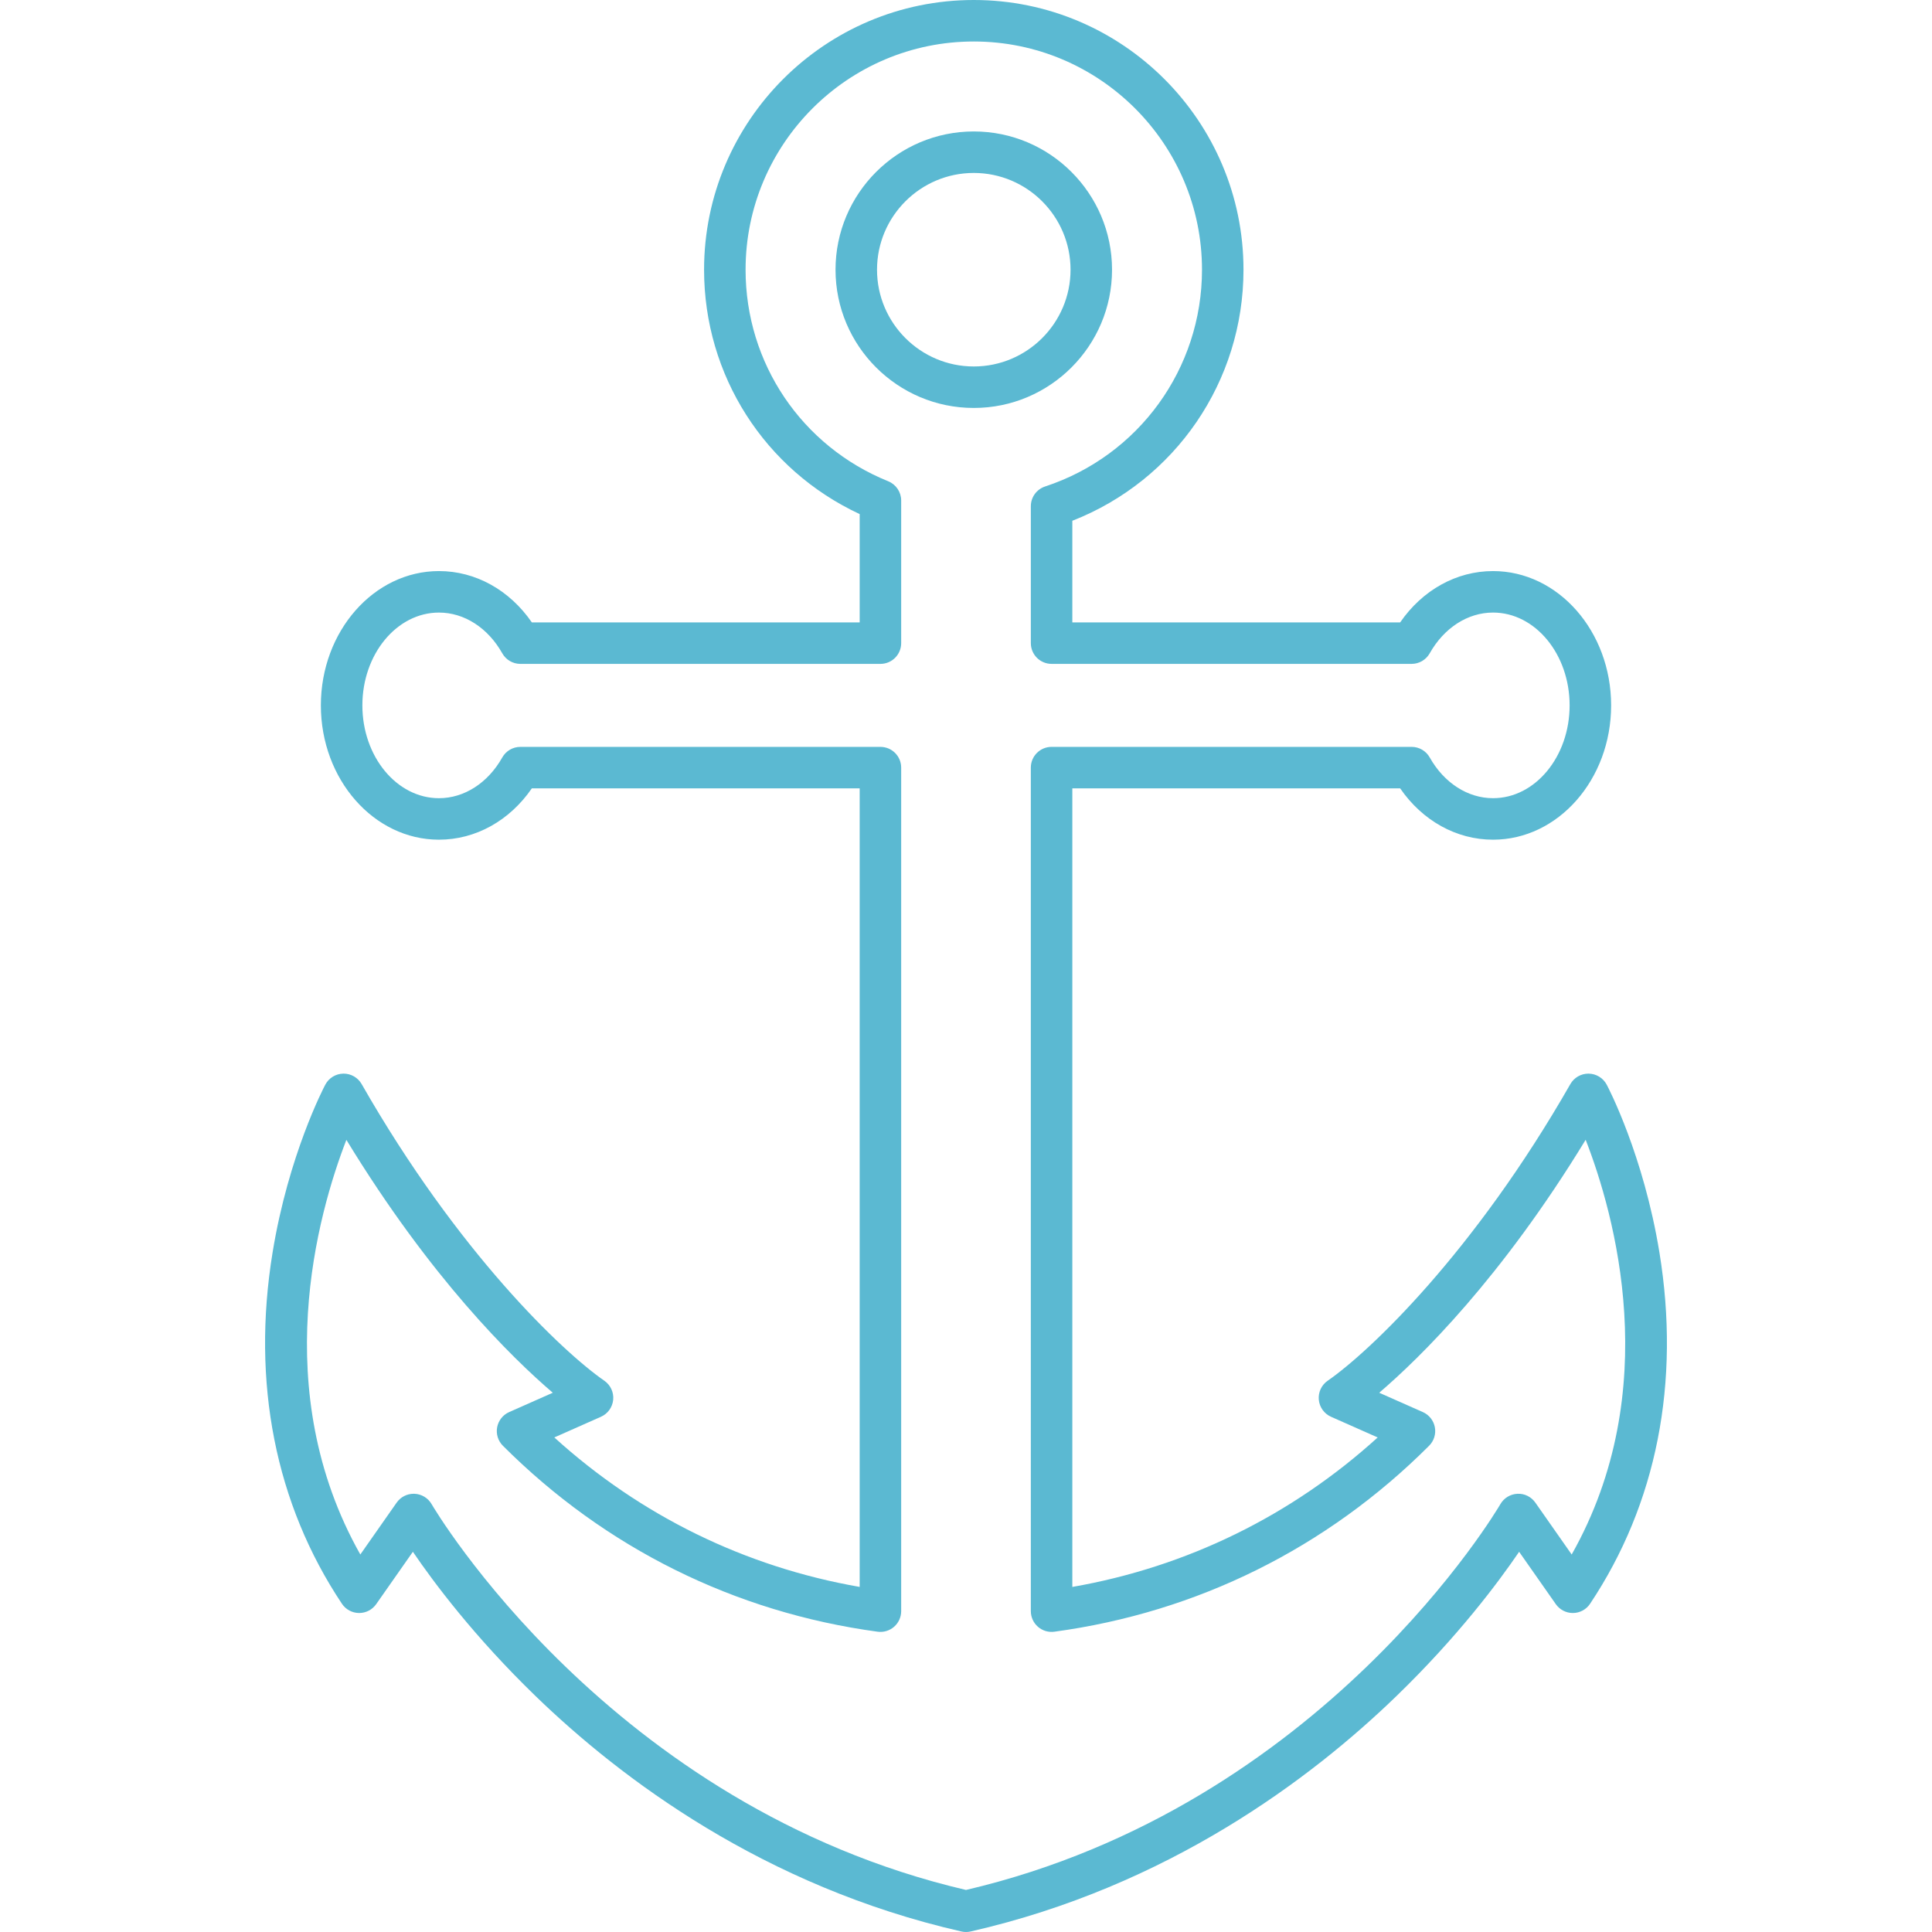 <?xml version="1.0" encoding="iso-8859-1"?>
<!-- Uploaded to: SVG Repo, www.svgrepo.com, Generator: SVG Repo Mixer Tools -->
<!DOCTYPE svg PUBLIC "-//W3C//DTD SVG 1.1//EN" "http://www.w3.org/Graphics/SVG/1.1/DTD/svg11.dtd">
<svg fill="#5BB9D2" height="800px" width="800px" version="1.1" id="Capa_1" xmlns="http://www.w3.org/2000/svg" xmlns:xlink="http://www.w3.org/1999/xlink" 
	 viewBox="0 0 372.479 372.479" xml:space="preserve">
<g>
	<path d="M187.74,78.652c-14.697,0-26.655-11.957-26.655-26.654c0-14.698,11.958-26.655,26.655-26.655
		c14.698,0,26.655,11.957,26.655,26.655C214.395,66.695,202.438,78.652,187.74,78.652z M187.74,33.343
		c-10.286,0-18.655,8.369-18.655,18.655s8.369,18.654,18.655,18.654c10.287,0,18.655-8.368,18.655-18.654
		S198.027,33.343,187.74,33.343z"/>
	<path d="M186.24,372.479c-0.298,0-0.596-0.033-0.889-0.1c-38.095-8.683-65.694-29.495-82.14-45.426
		c-11.749-11.382-19.553-21.811-23.611-27.778l-7.074,10.099c-0.749,1.069-1.973,1.705-3.276,1.705c-0.015,0-0.03,0-0.046,0
		c-1.321-0.016-2.549-0.682-3.282-1.781c-12.837-19.252-17.461-42.672-13.37-67.729c3.07-18.805,9.875-31.807,10.163-32.351
		c0.683-1.289,2.012-2.104,3.471-2.128c0.021-0.001,0.043-0.001,0.064-0.001c1.434,0,2.76,0.768,3.473,2.016
		c18.548,32.459,38.716,51.604,46.788,57.192c1.19,0.823,1.844,2.226,1.709,3.666c-0.136,1.44-1.037,2.696-2.359,3.283l-8.991,3.985
		c16.622,15.09,36.793,24.968,58.871,28.819V151.993h-63.205c-4.296,6.236-10.842,9.894-17.908,9.894
		c-12.553,0-22.766-11.616-22.766-25.894c0-14.277,10.212-25.893,22.766-25.893c7.065,0,13.611,3.657,17.908,9.894h63.205V99.113
		c-18.313-8.533-29.999-26.74-29.999-47.115C135.742,23.326,159.069,0,187.74,0c28.672,0,51.998,23.326,51.998,51.998
		c0,21.533-13.144,40.631-32.998,48.404v19.592h63.204c4.297-6.236,10.843-9.894,17.908-9.894c12.553,0,22.765,11.615,22.765,25.893
		c0,14.277-10.212,25.894-22.765,25.894c-7.065,0-13.611-3.657-17.908-9.894H206.74v153.959
		c22.078-3.852,42.248-13.729,58.871-28.819l-8.991-3.985c-1.324-0.588-2.228-1.845-2.362-3.287
		c-0.134-1.442,0.522-2.845,1.716-3.666c8.067-5.584,28.235-24.73,46.783-57.189c0.713-1.248,2.04-2.016,3.473-2.016
		c0.022,0,0.044,0,0.065,0.001c1.458,0.023,2.788,0.839,3.471,2.128c0.288,0.544,7.092,13.546,10.163,32.351
		c4.091,25.057-0.532,48.477-13.37,67.729c-0.733,1.1-1.961,1.766-3.282,1.781c-0.015,0-0.031,0-0.046,0
		c-1.304,0-2.527-0.636-3.276-1.705l-7.074-10.099c-4.059,5.968-11.863,16.398-23.612,27.778
		c-16.445,15.931-44.044,36.743-82.139,45.426C186.836,372.446,186.538,372.479,186.24,372.479z M79.749,287.99
		c0.06,0,0.12,0.001,0.18,0.004c1.367,0.061,2.608,0.817,3.289,2.005c0.335,0.581,34.26,58.277,103.021,74.375
		c68.89-16.127,102.686-73.792,103.021-74.375c0.682-1.188,1.922-1.943,3.289-2.005c1.367-0.075,2.67,0.581,3.456,1.701
		l7.007,10.004c17.898-31.707,8.232-65.716,2.694-79.955c-16.254,26.67-31.861,41.966-39.801,48.77l8.415,3.729
		c1.206,0.535,2.07,1.629,2.312,2.925c0.241,1.297-0.172,2.629-1.105,3.561c-19.722,19.722-44.706,32.12-72.251,35.855
		c-1.147,0.154-2.3-0.191-3.169-0.951c-0.87-0.76-1.369-1.858-1.369-3.013V147.993c0-2.209,1.791-4,4-4h69.418
		c1.445,0,2.777,0.779,3.485,2.038c2.77,4.919,7.333,7.855,12.208,7.855c8.142,0,14.765-8.027,14.765-17.894
		s-6.624-17.893-14.765-17.893c-4.875,0-9.438,2.937-12.208,7.855c-0.709,1.259-2.041,2.038-3.485,2.038H202.74
		c-2.209,0-4-1.791-4-4V97.592c0-1.728,1.109-3.26,2.75-3.8c18.092-5.949,30.248-22.744,30.248-41.794
		C231.738,27.737,212.001,8,187.74,8c-24.26,0-43.997,19.737-43.997,43.998c0,18.013,10.794,34.022,27.5,40.787
		c1.51,0.612,2.499,2.078,2.499,3.708v27.501c0,2.209-1.791,4-4,4h-69.419c-1.445,0-2.777-0.779-3.486-2.038
		c-2.769-4.919-7.332-7.855-12.207-7.855c-8.142,0-14.766,8.026-14.766,17.893s6.624,17.894,14.766,17.894
		c4.875,0,9.438-2.937,12.207-7.855c0.709-1.259,2.041-2.038,3.486-2.038h69.419c2.209,0,4,1.791,4,4v162.626
		c0,1.154-0.499,2.253-1.369,3.013c-0.87,0.759-2.021,1.104-3.169,0.951c-27.546-3.734-52.53-16.133-72.252-35.855
		c-0.932-0.932-1.345-2.264-1.104-3.561c0.242-1.296,1.106-2.39,2.312-2.925l8.414-3.729c-7.939-6.802-23.542-22.096-39.794-48.756
		c-5.521,14.262-15.16,48.303,2.688,79.94l7.006-10.003C77.224,288.624,78.448,287.99,79.749,287.99z"/>
</g>
</svg>